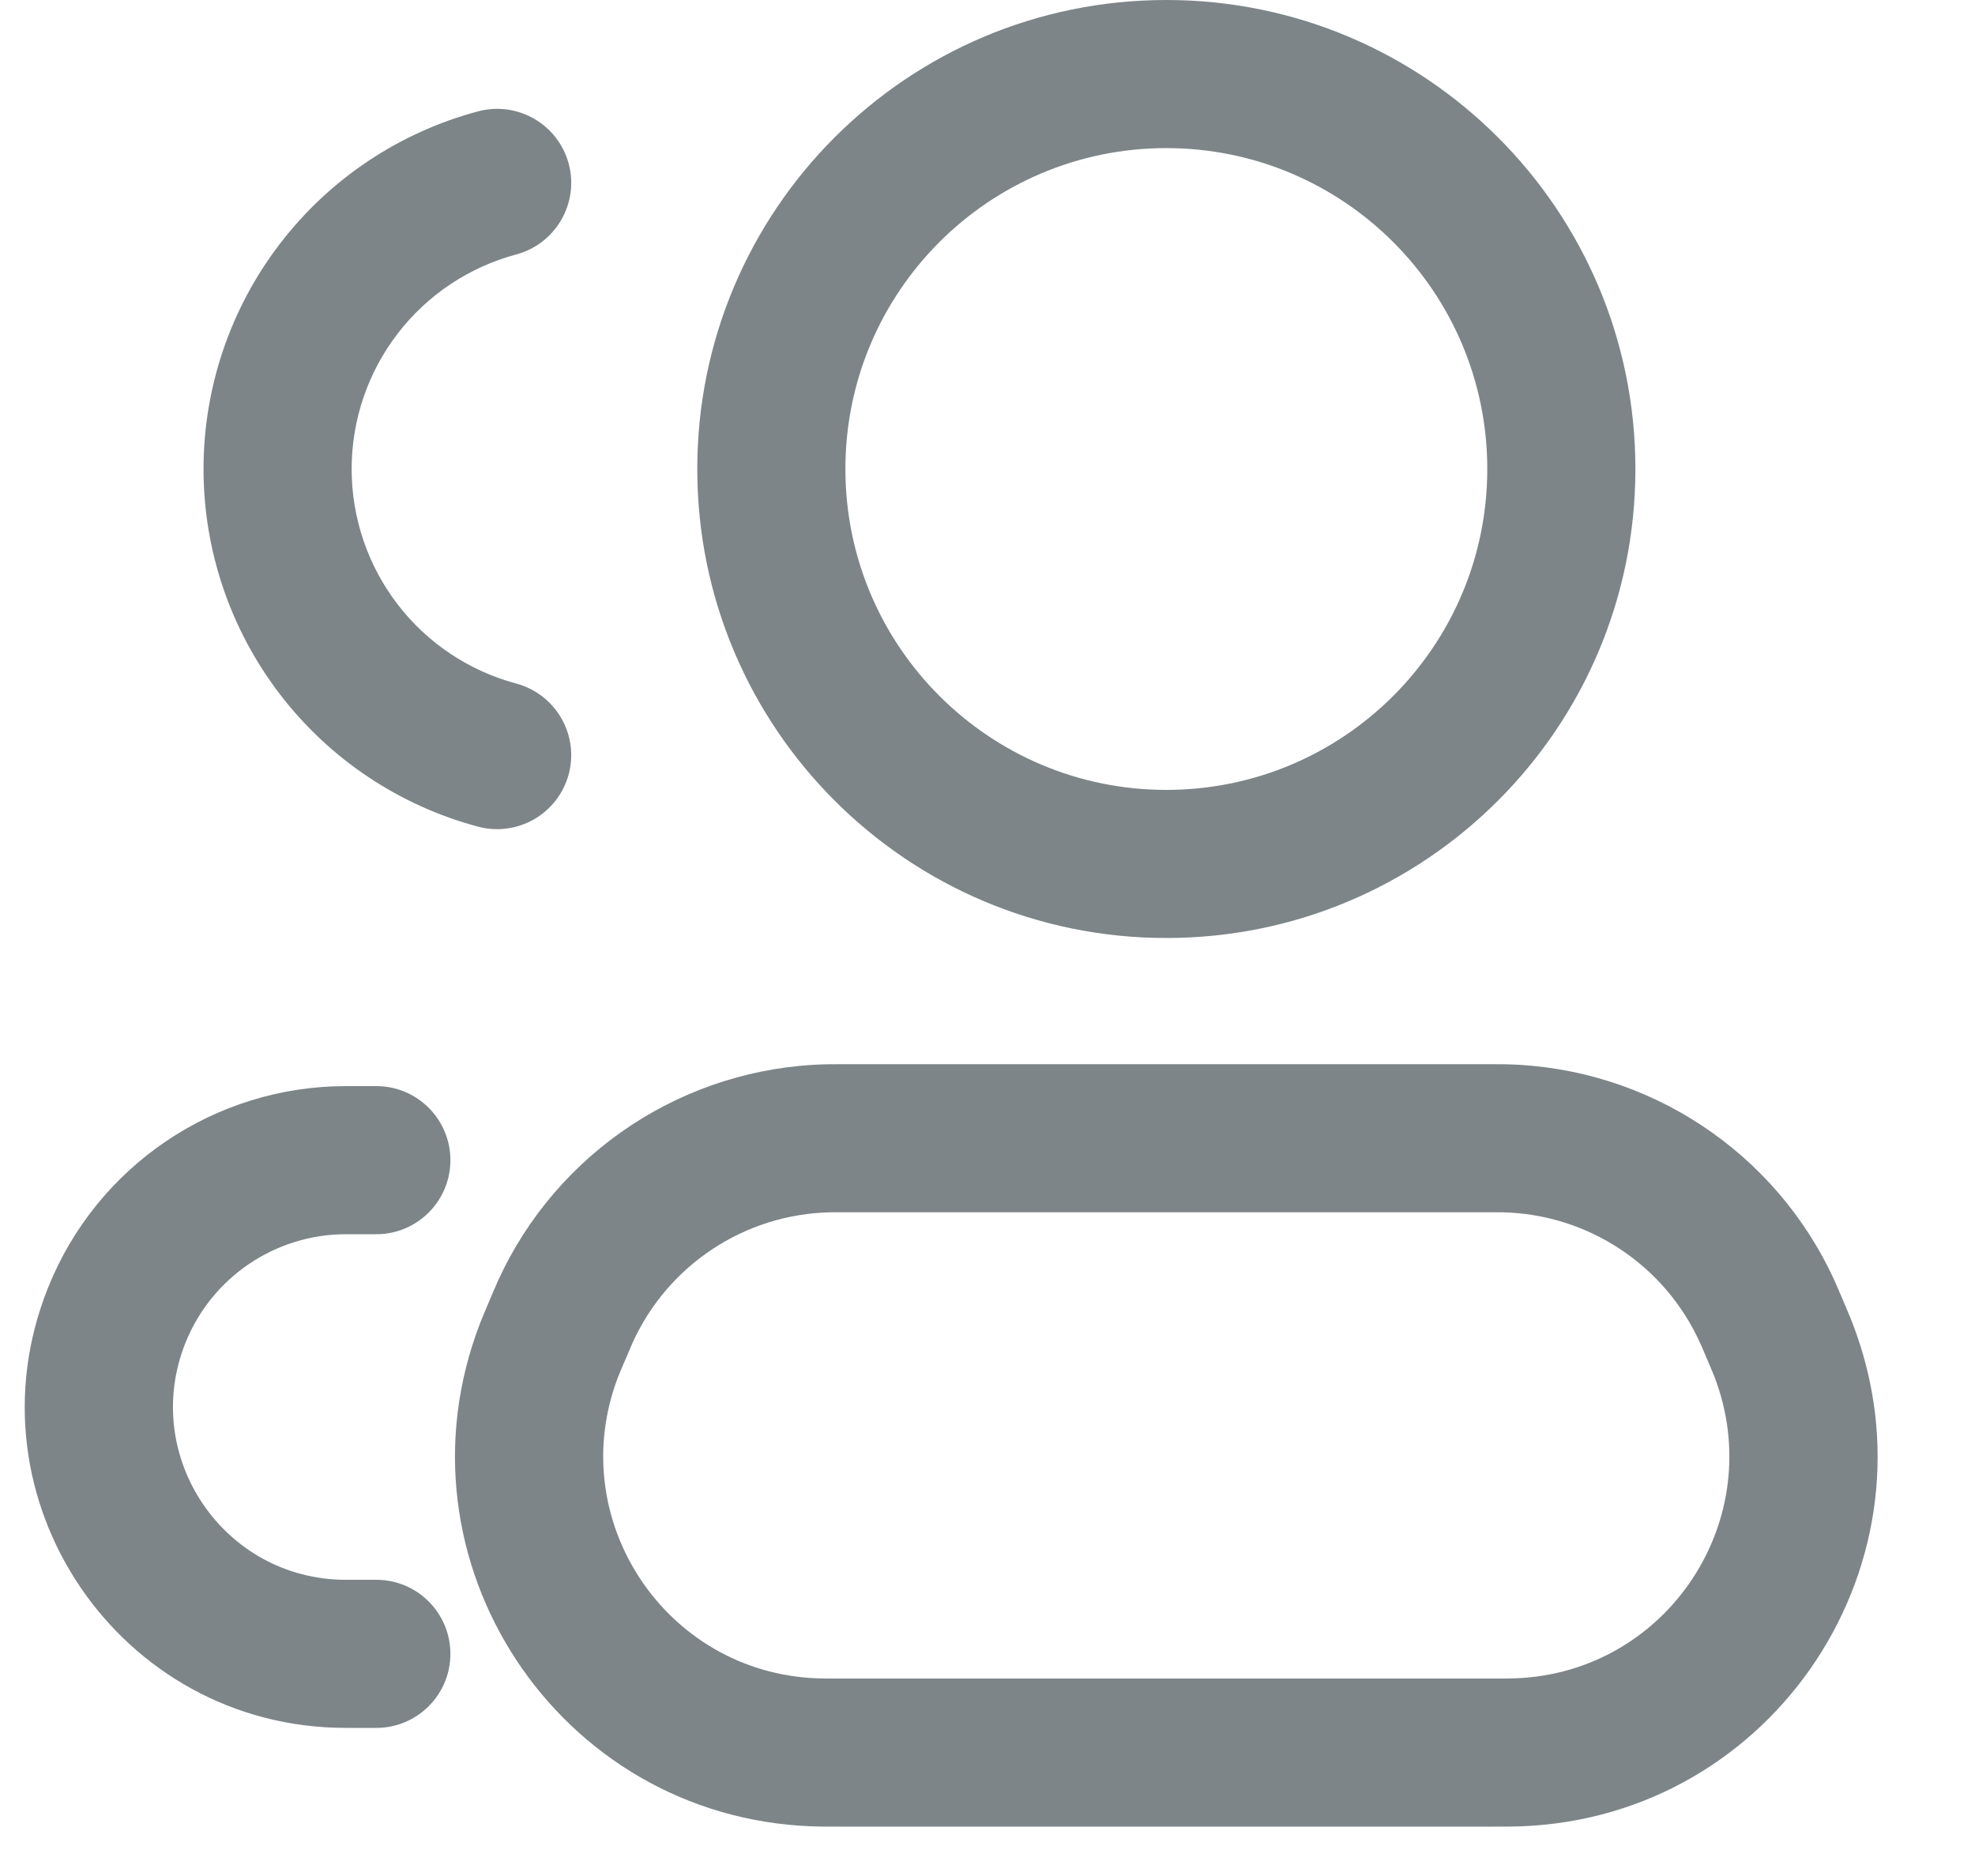 <svg width="20" height="19" viewBox="0 0 20 19" fill="none" xmlns="http://www.w3.org/2000/svg">
<path fill-rule="evenodd" clip-rule="evenodd" d="M5.759 1.658C5.651 1.258 5.24 1.021 4.84 1.128C4.043 1.341 3.338 1.812 2.836 2.467C2.333 3.122 2.061 3.925 2.061 4.75C2.061 5.575 2.333 6.378 2.836 7.033C3.338 7.688 4.043 8.159 4.84 8.372C5.24 8.479 5.651 8.242 5.759 7.842C5.866 7.442 5.628 7.031 5.228 6.923C4.75 6.795 4.327 6.513 4.026 6.12C3.724 5.727 3.561 5.245 3.561 4.75C3.561 4.255 3.724 3.773 4.026 3.38C4.327 2.987 4.75 2.705 5.228 2.577C5.628 2.469 5.866 2.058 5.759 1.658Z" fill="#7D8588"/>
<path fill-rule="evenodd" clip-rule="evenodd" d="M4.561 11.75C4.561 11.336 4.225 11 3.811 11H3.503C2.174 11 0.979 11.809 0.486 13.043C-0.368 15.178 1.204 17.5 3.503 17.5H3.811C4.225 17.5 4.561 17.164 4.561 16.75C4.561 16.336 4.225 16 3.811 16H3.503C2.265 16 1.419 14.75 1.878 13.6C2.144 12.936 2.788 12.5 3.503 12.5H3.811C4.225 12.5 4.561 12.164 4.561 11.75Z" fill="#7D8588"/>
<path fill-rule="evenodd" clip-rule="evenodd" d="M11.811 1.5C10.016 1.5 8.561 2.955 8.561 4.75C8.561 6.545 10.016 8 11.811 8C13.605 8 15.061 6.545 15.061 4.75C15.061 2.955 13.605 1.5 11.811 1.5ZM7.061 4.75C7.061 2.127 9.187 0 11.811 0C14.434 0 16.561 2.127 16.561 4.75C16.561 7.373 14.434 9.5 11.811 9.5C9.187 9.5 7.061 7.373 7.061 4.75Z" fill="#7D8588"/>
<path fill-rule="evenodd" clip-rule="evenodd" d="M8.52 10.778H15.101C15.163 10.778 15.206 10.778 15.247 10.779C16.688 10.81 17.984 11.664 18.58 12.976C18.597 13.014 18.614 13.053 18.638 13.11L18.649 13.136C18.7 13.256 18.735 13.336 18.759 13.4C19.687 15.803 17.972 18.403 15.398 18.497C15.329 18.5 15.242 18.5 15.112 18.5H8.509C8.379 18.5 8.292 18.5 8.223 18.497C5.649 18.403 3.935 15.803 4.862 13.4C4.887 13.336 4.921 13.256 4.972 13.136L4.983 13.11C5.008 13.053 5.025 13.014 5.041 12.976C5.638 11.664 6.933 10.81 8.375 10.779C8.415 10.778 8.458 10.778 8.52 10.778ZM8.529 12.278C8.455 12.278 8.429 12.278 8.407 12.278C7.542 12.297 6.765 12.81 6.407 13.597C6.398 13.617 6.388 13.641 6.359 13.709C6.297 13.853 6.275 13.905 6.261 13.94C5.705 15.382 6.734 16.942 8.278 16.998C8.315 17 8.372 17 8.529 17H15.092C15.249 17 15.306 17 15.343 16.998C16.887 16.942 17.916 15.382 17.36 13.94C17.347 13.905 17.324 13.853 17.263 13.709C17.234 13.641 17.224 13.617 17.214 13.597C16.857 12.81 16.079 12.297 15.214 12.278C15.192 12.278 15.166 12.278 15.092 12.278H8.529Z" fill="#7D8588"/>
</svg>

